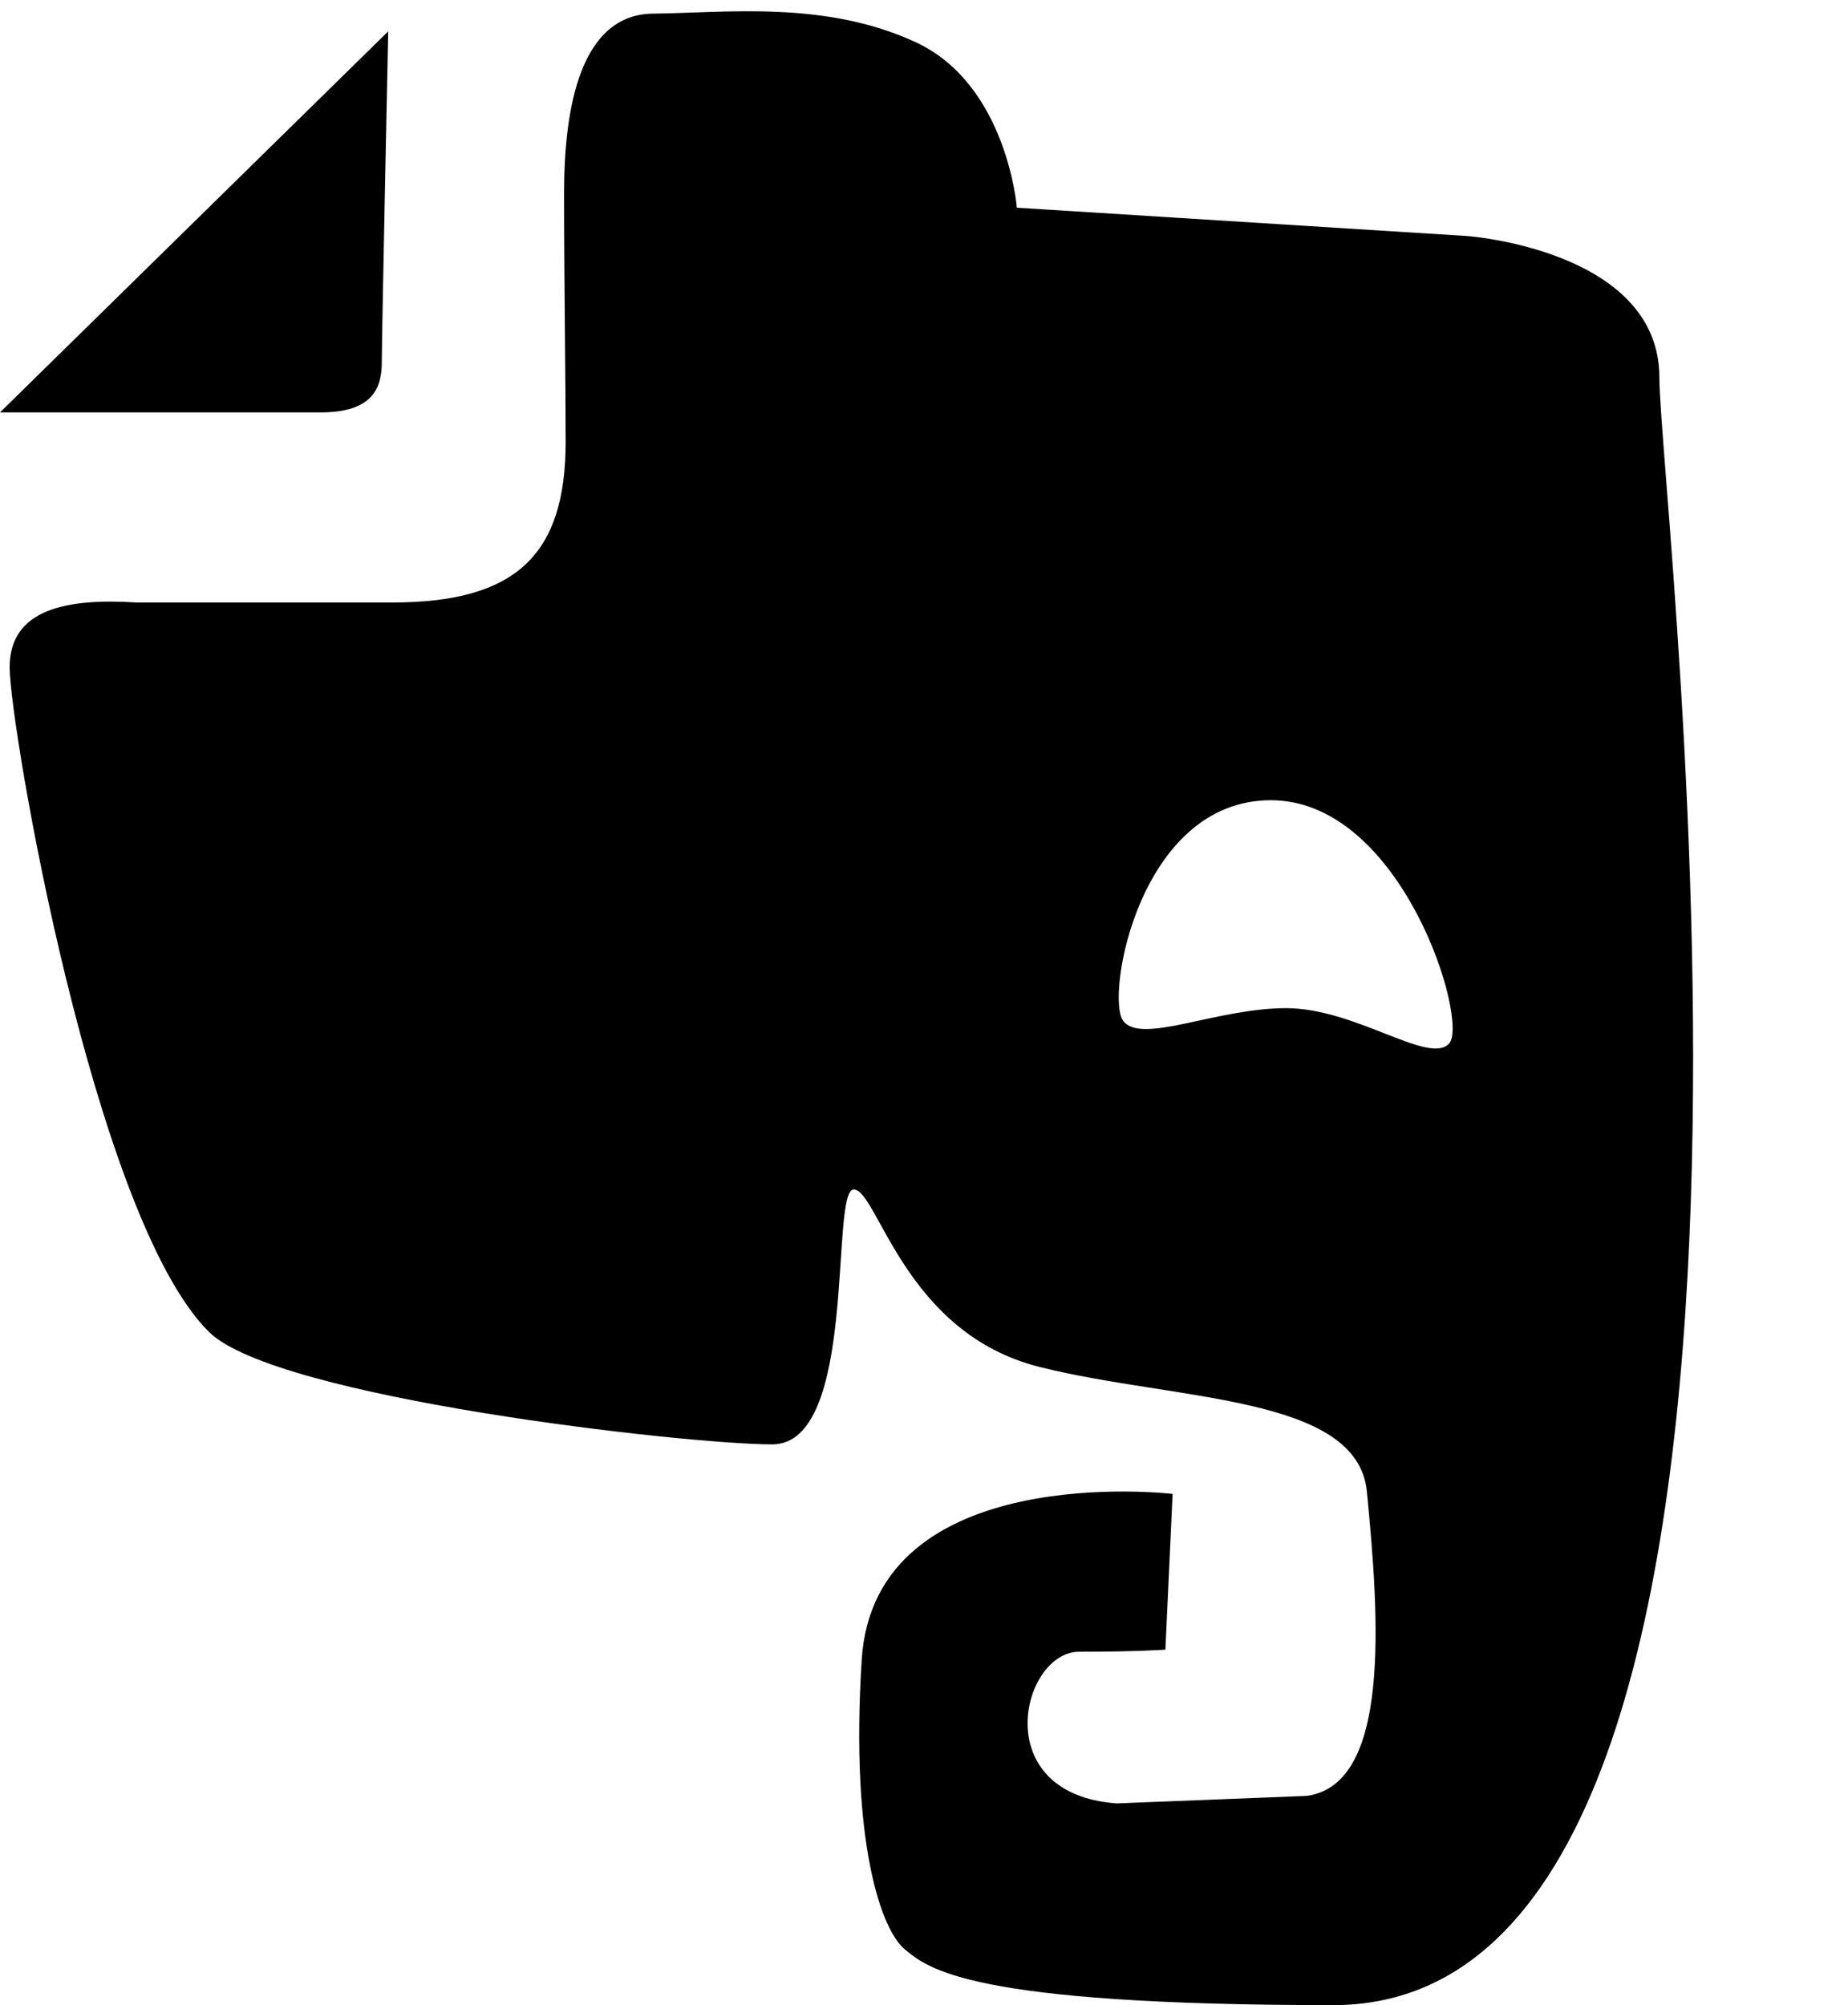 <svg xmlns="http://www.w3.org/2000/svg" viewBox="0 0 854.273 926.774"><path d="M767.078 174.489c0-58.88-88.678-65.382-88.678-65.382L470.068 96s-4.454-56.678-46.54-76.39C381.441 0 335.156 5.991 301.876 6.298c-33.28.358-41.114 42.752-41.114 82.79 0 39.987.717 86.221.717 115.2 0 52.122-22.886 74.189-80.179 74.189H63.181c-33.024-2.099-58.726 3.277-58.726 30.003 0 26.778 38.861 254.618 92.211 307.2 30.976 30.515 220.416 51.917 260.301 51.917s26.573-117.811 37.683-117.811 23.245 66.509 86.118 82.074c62.771 15.718 146.637 12.8 151.091 57.498 5.786 58.982 11.11 135.27-27.699 140.698l-87.859 3.482c-60.21-4.301-44.032-70.093-17.459-70.093s39.885-.973 39.885-.973l3.328-71.987s-137.882-16.282-143.718 76.698c-5.376 84.992 9.216 125.082 19.917 133.786 10.701 8.806 29.235 25.805 198.093 25.805 237.926 0 150.733-693.402 150.733-752.282zm-97.229 307.866c-9.318 10.035-43.11-16.384-75.366-16.384-32.307 0-67.123 17.101-75.315 5.786-8.192-11.213 7.475-101.888 68.301-101.888s91.802 102.605 82.381 112.486zM176.486 167.27c0-11.725 2.97-152.781 2.97-152.781L0 190.617h148.378c24.371-.051 28.11-11.725 28.11-23.347z"/></svg>